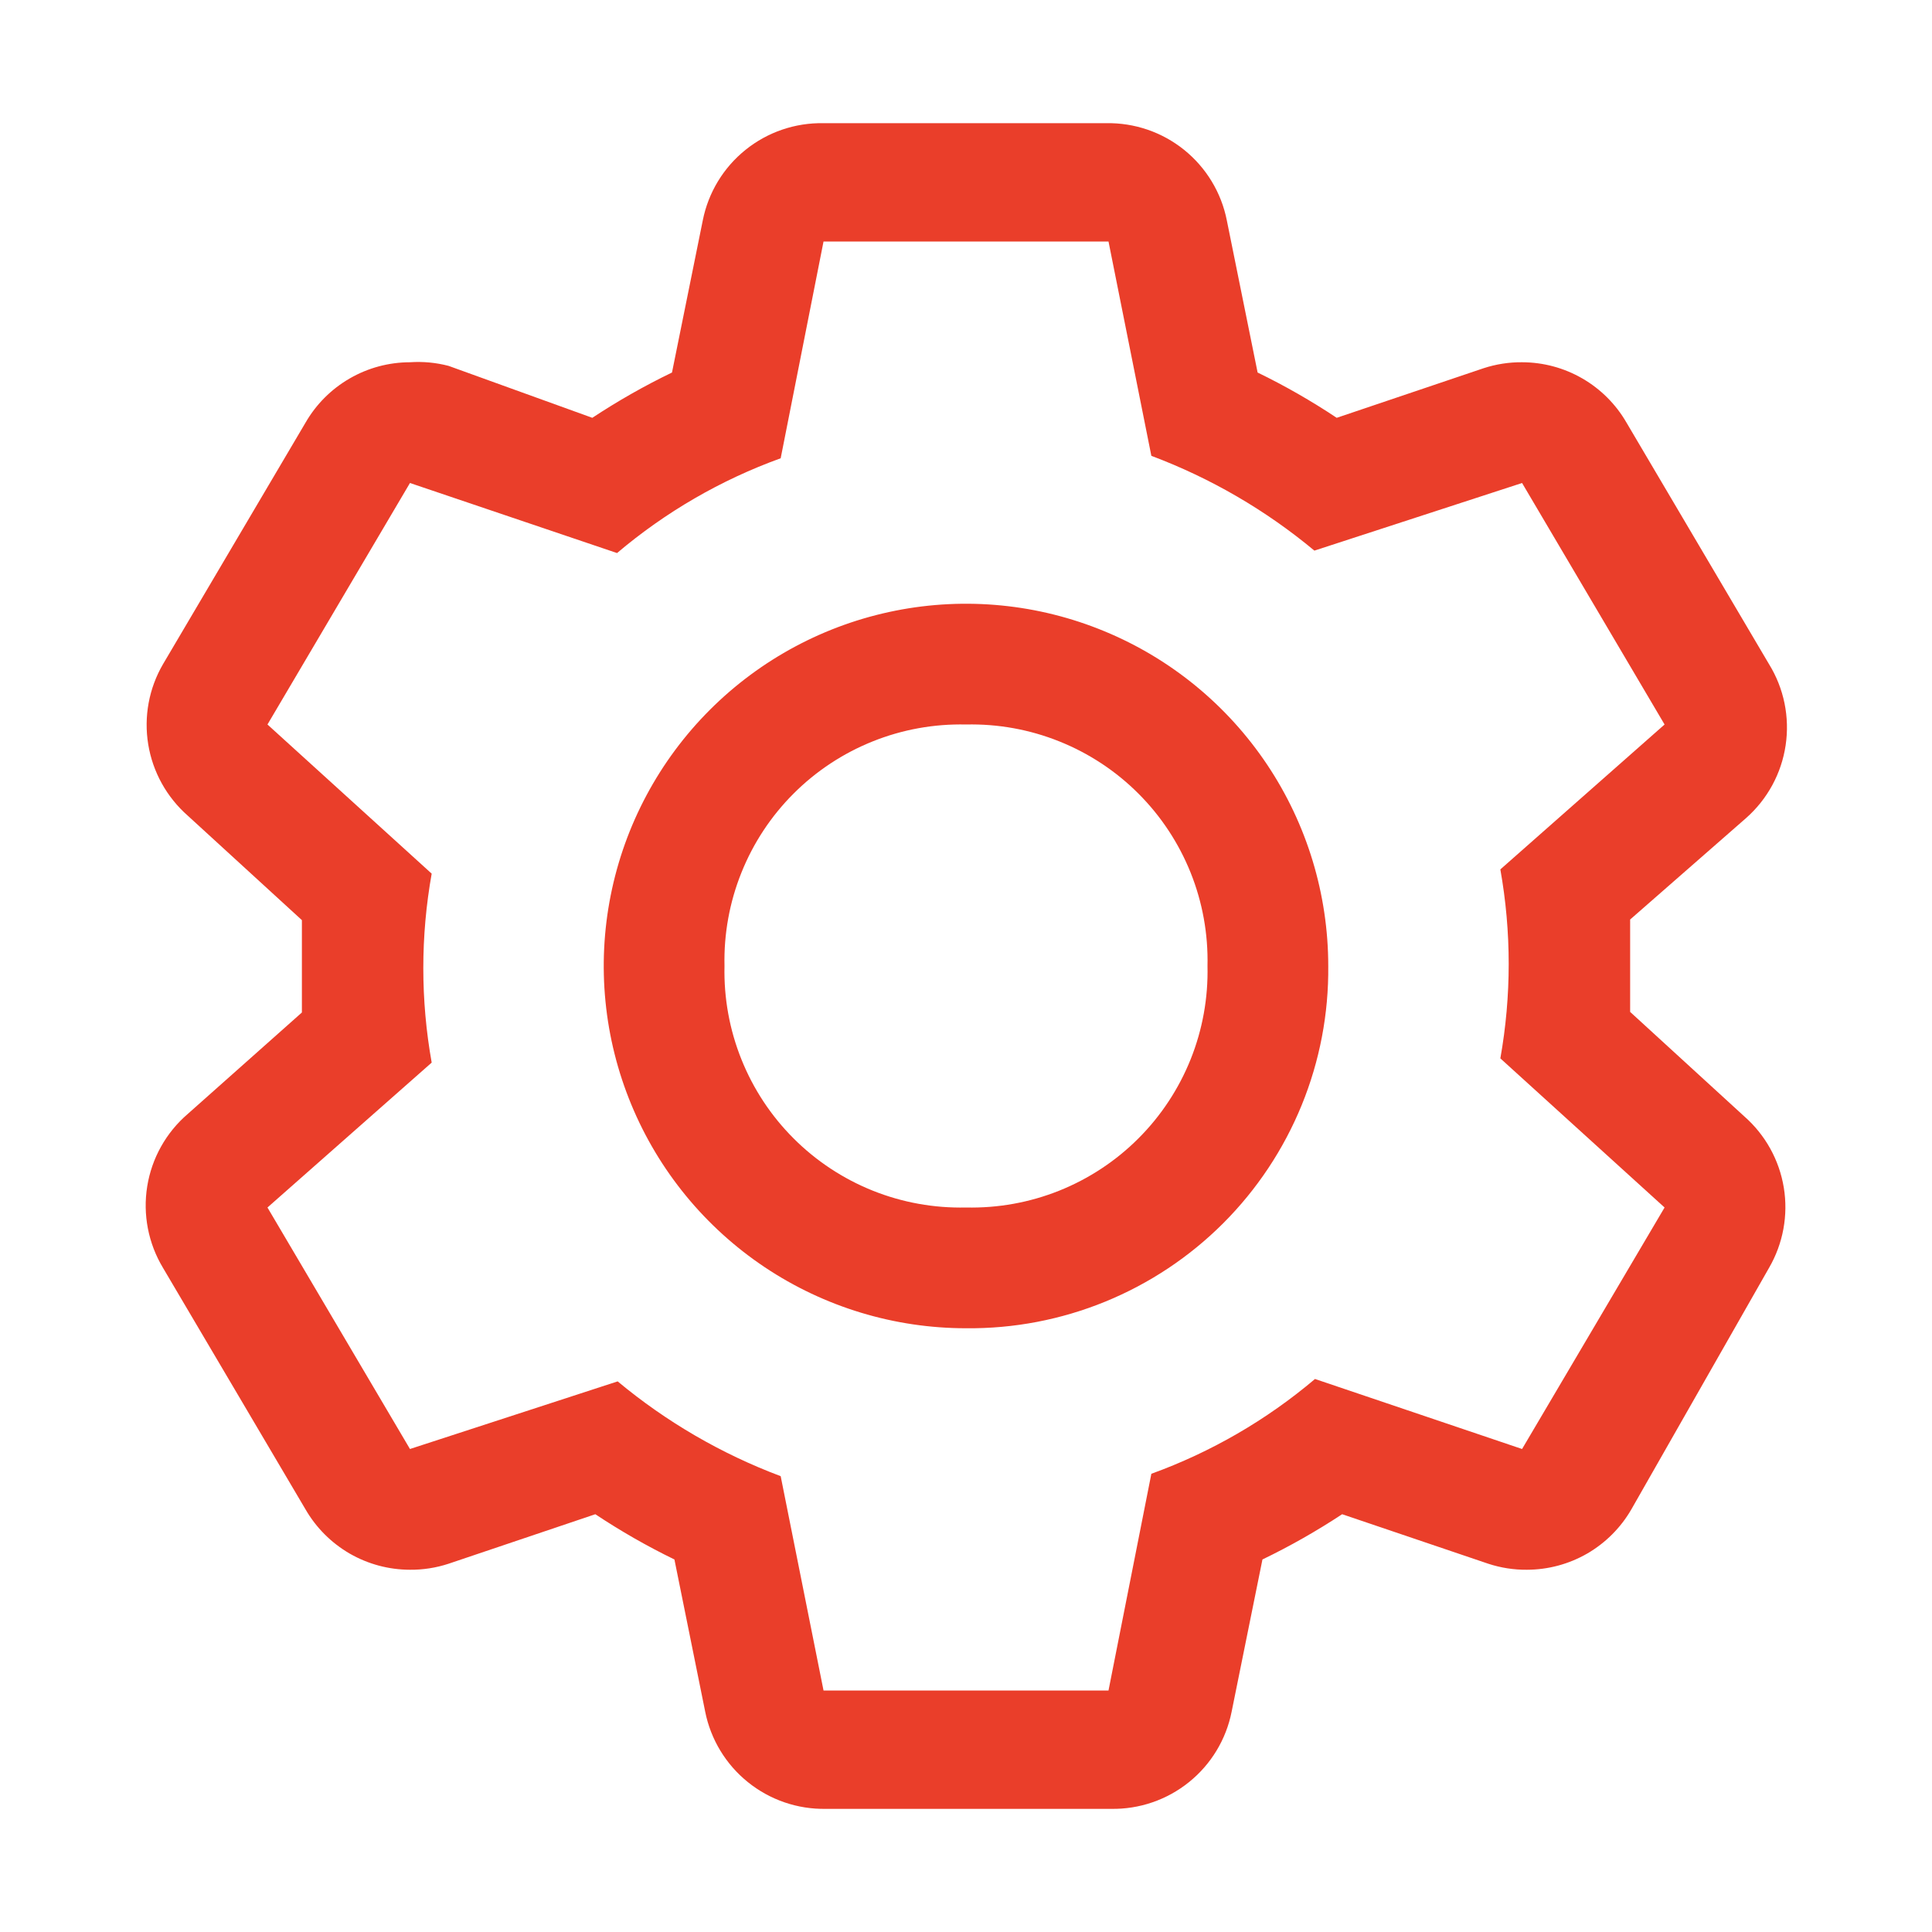 <svg width="50" height="50" viewBox="0 0 50 50" fill="none" xmlns="http://www.w3.org/2000/svg">
<path d="M42.188 26.188V23.797L45.188 21.172C45.741 20.684 46.104 20.017 46.212 19.288C46.321 18.559 46.169 17.815 45.782 17.188L42.094 10.938C41.82 10.463 41.426 10.069 40.952 9.795C40.477 9.52 39.939 9.376 39.391 9.375C39.051 9.372 38.714 9.425 38.391 9.531L34.594 10.813C33.939 10.377 33.255 9.985 32.547 9.641L31.75 5.703C31.608 4.984 31.216 4.338 30.645 3.878C30.074 3.418 29.359 3.174 28.625 3.188H21.313C20.58 3.174 19.865 3.418 19.294 3.878C18.722 4.338 18.331 4.984 18.188 5.703L17.391 9.641C16.678 9.985 15.989 10.377 15.329 10.813L11.61 9.469C11.284 9.384 10.946 9.352 10.61 9.375C10.062 9.376 9.524 9.52 9.049 9.795C8.575 10.069 8.181 10.463 7.907 10.938L4.219 17.188C3.854 17.814 3.719 18.548 3.836 19.264C3.953 19.979 4.315 20.631 4.86 21.11L7.813 23.813V26.203L4.86 28.828C4.299 29.309 3.927 29.974 3.81 30.703C3.693 31.433 3.838 32.18 4.219 32.813L7.907 39.063C8.181 39.537 8.575 39.931 9.049 40.206C9.524 40.48 10.062 40.624 10.61 40.625C10.949 40.628 11.287 40.575 11.61 40.469L15.407 39.188C16.062 39.623 16.746 40.015 17.454 40.359L18.25 44.297C18.393 45.016 18.785 45.663 19.356 46.122C19.927 46.582 20.642 46.827 21.375 46.813H28.75C29.484 46.827 30.199 46.582 30.77 46.122C31.341 45.663 31.733 45.016 31.875 44.297L32.672 40.359C33.385 40.015 34.074 39.623 34.735 39.188L38.516 40.469C38.839 40.575 39.176 40.628 39.516 40.625C40.064 40.624 40.602 40.48 41.077 40.206C41.551 39.931 41.945 39.537 42.219 39.063L45.782 32.813C46.146 32.186 46.282 31.452 46.165 30.737C46.048 30.021 45.686 29.369 45.141 28.891L42.188 26.188ZM39.391 37.5L34.032 35.688C32.777 36.75 31.343 37.581 29.797 38.141L28.688 43.75H21.313L20.204 38.203C18.67 37.627 17.244 36.798 15.985 35.75L10.61 37.5L6.922 31.25L11.172 27.5C10.883 25.883 10.883 24.227 11.172 22.61L6.922 18.75L10.61 12.5L15.969 14.313C17.224 13.25 18.658 12.419 20.204 11.86L21.313 6.25H28.688L29.797 11.797C31.331 12.373 32.757 13.202 34.016 14.25L39.391 12.5L43.079 18.75L38.829 22.5C39.117 24.117 39.117 25.773 38.829 27.391L43.079 31.25L39.391 37.5Z" fill="#EA3E2A"/>
<path d="M25 34.375C23.146 34.375 21.333 33.825 19.791 32.795C18.25 31.765 17.048 30.301 16.339 28.588C15.629 26.875 15.443 24.99 15.805 23.171C16.167 21.352 17.06 19.682 18.371 18.371C19.682 17.06 21.352 16.167 23.171 15.805C24.99 15.443 26.875 15.629 28.588 16.339C30.301 17.048 31.765 18.25 32.795 19.791C33.825 21.333 34.375 23.146 34.375 25C34.388 26.235 34.154 27.459 33.687 28.602C33.22 29.745 32.53 30.784 31.657 31.657C30.784 32.53 29.745 33.22 28.602 33.687C27.459 34.154 26.235 34.388 25 34.375ZM25 18.75C24.174 18.731 23.353 18.879 22.586 19.187C21.819 19.494 21.122 19.953 20.538 20.538C19.953 21.122 19.494 21.819 19.187 22.586C18.879 23.353 18.731 24.174 18.75 25C18.731 25.826 18.879 26.647 19.187 27.414C19.494 28.181 19.953 28.878 20.538 29.462C21.122 30.047 21.819 30.506 22.586 30.814C23.353 31.121 24.174 31.269 25 31.25C25.826 31.269 26.647 31.121 27.414 30.814C28.181 30.506 28.878 30.047 29.462 29.462C30.047 28.878 30.506 28.181 30.814 27.414C31.121 26.647 31.269 25.826 31.25 25C31.269 24.174 31.121 23.353 30.814 22.586C30.506 21.819 30.047 21.122 29.462 20.538C28.878 19.953 28.181 19.494 27.414 19.187C26.647 18.879 25.826 18.731 25 18.75Z" fill="#EA3E2A"/>
</svg>
